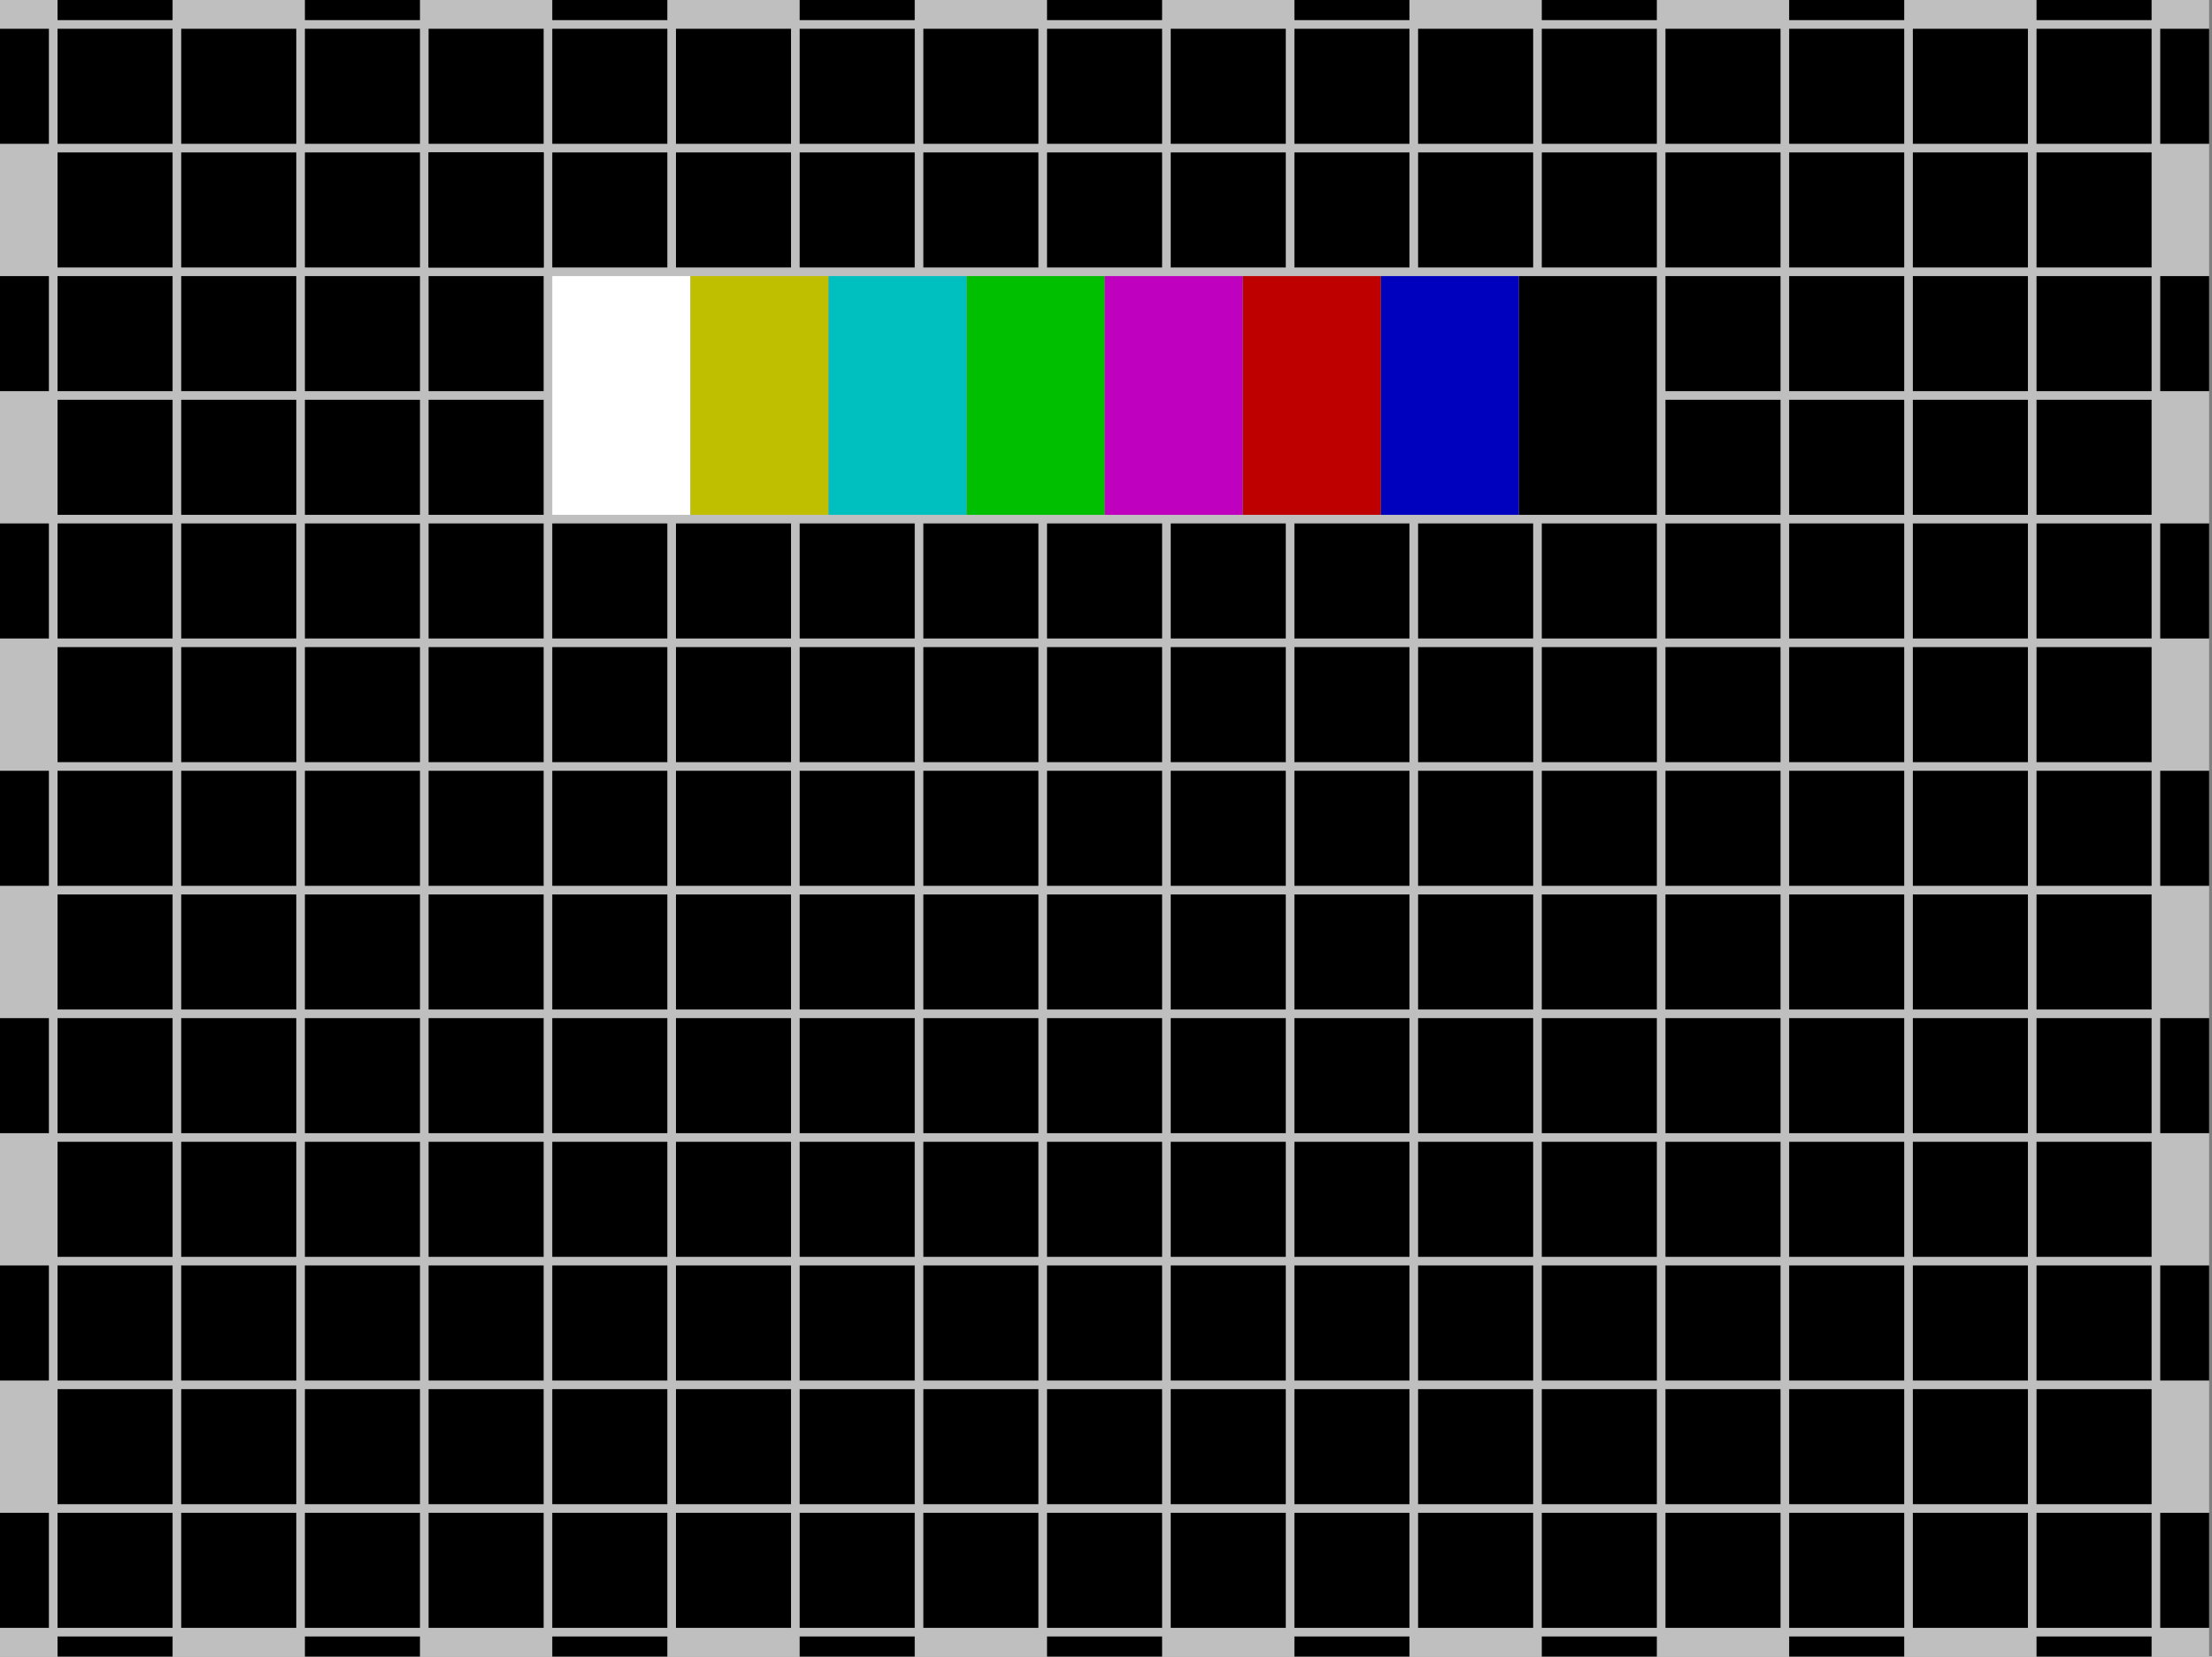 <?xml version="1.0" encoding="UTF-8" standalone="no"?><!DOCTYPE svg PUBLIC "-//W3C//DTD SVG 1.1//EN" "http://www.w3.org/Graphics/SVG/1.1/DTD/svg11.dtd"><svg width="769" height="576" version="1.1" xmlns="http://www.w3.org/2000/svg" xmlns:xlink="http://www.w3.org/1999/xlink" xml:space="preserve" xmlns:serif="http://www.serif.com/" style="fill-rule:evenodd;clip-rule:evenodd;stroke-linejoin:round;stroke-miterlimit:2;"><rect width="100%" height="100%" fill="#808080" stroke="none"/><g id="g9394"><rect id="rect9392" x="0" y="0" width="768" height="576" style="fill:#bfbfbf;"/><g id="g4178"><g id="g4138"><g id="g3817"><rect id="rect3717" x="20" y="-0" width="40" height="7"/><rect id="rect3801" x="708" y="-0" width="40" height="7"/><rect id="rect3803" x="622" y="-0" width="40" height="7"/><rect id="rect3805" x="536" y="-0" width="40" height="7"/><rect id="rect3807" x="450" y="-0" width="40" height="7"/><rect id="rect3809" x="364" y="-0" width="40" height="7"/><rect id="rect3811" x="278" y="-0" width="40" height="7"/><rect id="rect3813" x="192" y="-0" width="40" height="7"/><rect id="rect3815" x="106" y="-0" width="40" height="7"/></g><g id="g3828"><rect id="rect3830" x="20" y="569" width="40" height="7"/><rect id="rect3832" x="708" y="569" width="40" height="7"/><rect id="rect3834" x="622" y="569" width="40" height="7"/><rect id="rect3836" x="536" y="569" width="40" height="7"/><rect id="rect3838" x="450" y="569" width="40" height="7"/><rect id="rect3840" x="364" y="569" width="40" height="7"/><rect id="rect3842" x="278" y="569" width="40" height="7"/><rect id="rect3844" x="192" y="569" width="40" height="7"/><rect id="rect3846" x="106" y="569" width="40" height="7"/></g></g><g id="g4160"><g id="g3876"><rect id="rect3551" x="-0" y="10" width="17" height="40"/><rect id="rect3864" x="-0" y="526" width="17" height="40"/><rect id="rect3866" x="-0" y="440" width="17" height="40"/><rect id="rect3868" x="-0" y="354" width="17" height="40"/><rect id="rect3870" x="-0" y="268" width="17" height="40"/><rect id="rect3872" x="-0" y="182" width="17" height="40"/><rect id="rect3874" x="-0" y="96" width="17" height="40"/></g><g id="g3885"><rect id="rect3887" x="751" y="10" width="17" height="40"/><rect id="rect3889" x="751" y="526" width="17" height="40"/><rect id="rect3891" x="751" y="440" width="17" height="40"/><rect id="rect3893" x="751" y="354" width="17" height="40"/><rect id="rect3895" x="751" y="268" width="17" height="40"/><rect id="rect3897" x="751" y="182" width="17" height="40"/><rect id="rect3899" x="751" y="96" width="17" height="40"/></g></g></g></g><g id="g11308"><rect id="rect9441" x="20" y="10" width="40" height="40"/><rect id="rect9443" x="708" y="10" width="40" height="40"/><rect id="rect9445" x="665" y="10" width="40" height="40"/><rect id="rect9447" x="622" y="10" width="40" height="40"/><rect id="rect9449" x="579" y="10" width="40" height="40"/><rect id="rect9451" x="536" y="10" width="40" height="40"/><rect id="rect9453" x="493" y="10" width="40" height="40"/><rect id="rect9455" x="450" y="10" width="40" height="40"/><rect id="rect9457" x="407" y="10" width="40" height="40"/><rect id="rect9459" x="364" y="10" width="40" height="40"/><rect id="rect9461" x="321" y="10" width="40" height="40"/><rect id="rect9463" x="278" y="10" width="40" height="40"/><rect id="rect9465" x="235" y="10" width="40" height="40"/><rect id="rect9467" x="192" y="10" width="40" height="40"/><rect id="rect9469" x="149" y="10" width="40" height="40"/><rect id="rect9471" x="106" y="10" width="40" height="40"/><rect id="rect9473" x="63" y="10" width="40" height="40"/><rect id="rect9475" x="450" y="53" width="40" height="40"/><rect id="rect9477" x="708" y="483" width="40" height="40"/><rect id="rect9479" x="235" y="483" width="40" height="40"/><rect id="rect9481" x="493" y="440" width="40" height="40"/><rect id="rect9483" x="20" y="440" width="40" height="40"/><rect id="rect9485" x="278" y="397" width="40" height="40"/><rect id="rect9487" x="536" y="354" width="40" height="40"/><rect id="rect9489" x="321" y="311" width="40" height="40"/><rect id="rect9491" x="579" y="268" width="40" height="40"/><rect id="rect9493" x="106" y="268" width="40" height="40"/><rect id="rect9495" x="364" y="225" width="40" height="40"/><rect id="rect9497" x="622" y="182" width="40" height="40"/><rect id="rect9499" x="149" y="182" width="40" height="40"/><rect id="rect9505" x="407" y="53" width="40" height="40"/><rect id="rect9507" x="192" y="483" width="40" height="40"/><rect id="rect9509" x="450" y="440" width="40" height="40"/><rect id="rect9511" x="708" y="397" width="40" height="40"/><rect id="rect9513" x="235" y="397" width="40" height="40"/><rect id="rect9515" x="493" y="354" width="40" height="40"/><rect id="rect9517" x="20" y="354" width="40" height="40"/><rect id="rect9519" x="278" y="311" width="40" height="40"/><rect id="rect9521" x="536" y="268" width="40" height="40"/><rect id="rect9523" x="321" y="225" width="40" height="40"/><rect id="rect9525" x="579" y="182" width="40" height="40"/><rect id="rect9527" x="106" y="182" width="40" height="40"/><rect id="rect9531" x="149" y="96" width="40" height="40"/><rect id="rect9533" x="364" y="53" width="40" height="40"/><rect id="rect9535" x="149" y="483" width="40" height="40"/><rect id="rect9537" x="407" y="440" width="40" height="40"/><rect id="rect9539" x="192" y="397" width="40" height="40"/><rect id="rect9541" x="450" y="354" width="40" height="40"/><rect id="rect9543" x="708" y="311" width="40" height="40"/><rect id="rect9545" x="235" y="311" width="40" height="40"/><rect id="rect9547" x="493" y="268" width="40" height="40"/><rect id="rect9549" x="20" y="268" width="40" height="40"/><rect id="rect9551" x="278" y="225" width="40" height="40"/><rect id="rect9553" x="536" y="182" width="40" height="40"/><rect id="rect9557" x="579" y="96" width="40" height="40"/><rect id="rect9559" x="321" y="53" width="40" height="40"/><rect id="rect9561" x="579" y="483" width="40" height="40"/><rect id="rect9563" x="364" y="440" width="40" height="40"/><rect id="rect9565" x="622" y="397" width="40" height="40"/><rect id="rect9567" x="149" y="397" width="40" height="40"/><rect id="rect9569" x="407" y="354" width="40" height="40"/><rect id="rect9571" x="192" y="311" width="40" height="40"/><rect id="rect9573" x="450" y="268" width="40" height="40"/><rect id="rect9575" x="708" y="225" width="40" height="40"/><rect id="rect9577" x="235" y="225" width="40" height="40"/><rect id="rect9579" x="493" y="182" width="40" height="40"/><rect id="rect9581" x="20" y="182" width="40" height="40"/><rect id="rect9587" x="278" y="53" width="40" height="40"/><rect id="rect9589" x="536" y="483" width="40" height="40"/><rect id="rect9591" x="321" y="440" width="40" height="40"/><rect id="rect9593" x="579" y="397" width="40" height="40"/><rect id="rect9595" x="106" y="397" width="40" height="40"/><rect id="rect9597" x="364" y="354" width="40" height="40"/><rect id="rect9599" x="622" y="311" width="40" height="40"/><rect id="rect9601" x="149" y="311" width="40" height="40"/><rect id="rect9603" x="407" y="268" width="40" height="40"/><rect id="rect9605" x="192" y="225" width="40" height="40"/><rect id="rect9607" x="450" y="182" width="40" height="40"/><rect id="rect9609" x="708" y="139" width="40" height="40"/><rect id="rect9615" x="20" y="96" width="40" height="40"/><rect id="rect9617" x="235" y="53" width="40" height="40"/><rect id="rect9619" x="493" y="483" width="40" height="40"/><rect id="rect9621" x="20" y="483" width="40" height="40"/><rect id="rect9623" x="278" y="440" width="40" height="40"/><rect id="rect9625" x="536" y="397" width="40" height="40"/><rect id="rect9627" x="321" y="354" width="40" height="40"/><rect id="rect9629" x="579" y="311" width="40" height="40"/><rect id="rect9631" x="106" y="311" width="40" height="40"/><rect id="rect9633" x="364" y="268" width="40" height="40"/><rect id="rect9635" x="622" y="225" width="40" height="40"/><rect id="rect9637" x="149" y="225" width="40" height="40"/><rect id="rect9639" x="407" y="182" width="40" height="40"/><rect id="rect9645" x="708" y="53" width="40" height="40"/><rect id="rect9647" x="192" y="53" width="40" height="40"/><rect id="rect9649" x="450" y="483" width="40" height="40"/><rect id="rect9651" x="708" y="440" width="40" height="40"/><rect id="rect9653" x="235" y="440" width="40" height="40"/><rect id="rect9655" x="493" y="397" width="40" height="40"/><rect id="rect9657" x="20" y="397" width="40" height="40"/><rect id="rect9659" x="278" y="354" width="40" height="40"/><rect id="rect9661" x="536" y="311" width="40" height="40"/><rect id="rect9663" x="321" y="268" width="40" height="40"/><rect id="rect9665" x="579" y="225" width="40" height="40"/><rect id="rect9667" x="106" y="225" width="40" height="40"/><rect id="rect9669" x="364" y="182" width="40" height="40"/><rect id="rect9671" x="622" y="139" width="40" height="40"/><rect id="rect9673" x="149" y="139" width="40" height="40"/><rect id="rect9677" x="149" y="53" width="40" height="40"/><rect id="rect96771" serif:id="rect9677" x="106" y="53" width="40" height="40"/><rect id="rect96772" serif:id="rect9677" x="106" y="96" width="40" height="40"/><rect id="rect96773" serif:id="rect9677" x="622" y="53" width="40" height="40"/><rect id="rect96774" serif:id="rect9677" x="622" y="96" width="40" height="40"/><rect id="rect96775" serif:id="rect9677" x="665" y="53" width="40" height="40"/><rect id="rect96776" serif:id="rect9677" x="149" y="53" width="40" height="40"/><rect id="rect9679" x="407" y="483" width="40" height="40"/><rect id="rect9681" x="192" y="440" width="40" height="40"/><rect id="rect9683" x="450" y="397" width="40" height="40"/><rect id="rect9685" x="708" y="354" width="40" height="40"/><rect id="rect9687" x="235" y="354" width="40" height="40"/><rect id="rect9689" x="493" y="311" width="40" height="40"/><rect id="rect9691" x="20" y="311" width="40" height="40"/><rect id="rect9693" x="278" y="268" width="40" height="40"/><rect id="rect9695" x="536" y="225" width="40" height="40"/><rect id="rect9697" x="321" y="182" width="40" height="40"/><rect id="rect9699" x="579" y="139" width="40" height="40"/><rect id="rect9701" x="106" y="139" width="40" height="40"/><rect id="rect9705" x="364" y="483" width="40" height="40"/><rect id="rect9707" x="149" y="440" width="40" height="40"/><rect id="rect9709" x="407" y="397" width="40" height="40"/><rect id="rect9711" x="192" y="354" width="40" height="40"/><rect id="rect9713" x="450" y="311" width="40" height="40"/><rect id="rect9715" x="708" y="268" width="40" height="40"/><rect id="rect9717" x="235" y="268" width="40" height="40"/><rect id="rect9719" x="493" y="225" width="40" height="40"/><rect id="rect9721" x="20" y="225" width="40" height="40"/><rect id="rect9723" x="278" y="182" width="40" height="40"/><rect id="rect9729" x="579" y="53" width="40" height="40"/><rect id="rect9731" x="321" y="483" width="40" height="40"/><rect id="rect9733" x="579" y="440" width="40" height="40"/><rect id="rect9735" x="364" y="397" width="40" height="40"/><rect id="rect9737" x="622" y="354" width="40" height="40"/><rect id="rect9739" x="149" y="354" width="40" height="40"/><rect id="rect9741" x="407" y="311" width="40" height="40"/><rect id="rect9743" x="192" y="268" width="40" height="40"/><rect id="rect9745" x="450" y="225" width="40" height="40"/><rect id="rect9747" x="708" y="182" width="40" height="40"/><rect id="rect9749" x="235" y="182" width="40" height="40"/><rect id="rect9753" x="20" y="139" width="40" height="40"/><rect id="rect9757" x="536" y="53" width="40" height="40"/><rect id="rect9759" x="20" y="53" width="40" height="40"/><rect id="rect94831" serif:id="rect9483" x="63" y="440" width="40" height="40"/><rect id="rect95171" serif:id="rect9517" x="63" y="354" width="40" height="40"/><rect id="rect95491" serif:id="rect9549" x="63" y="268" width="40" height="40"/><rect id="rect95811" serif:id="rect9581" x="63" y="182" width="40" height="40"/><rect id="rect96151" serif:id="rect9615" x="63" y="96" width="40" height="40"/><rect id="rect96211" serif:id="rect9621" x="63" y="483" width="40" height="40"/><rect id="rect96571" serif:id="rect9657" x="63" y="397" width="40" height="40"/><rect id="rect96911" serif:id="rect9691" x="63" y="311" width="40" height="40"/><rect id="rect97211" serif:id="rect9721" x="63" y="225" width="40" height="40"/><rect id="rect97531" serif:id="rect9753" x="63" y="139" width="40" height="40"/><rect id="rect97591" serif:id="rect9759" x="63" y="53" width="40" height="40"/><rect id="rect94832" serif:id="rect9483" x="665" y="440" width="40" height="40"/><rect id="rect95172" serif:id="rect9517" x="665" y="354" width="40" height="40"/><rect id="rect95492" serif:id="rect9549" x="665" y="268" width="40" height="40"/><rect id="rect95812" serif:id="rect9581" x="665" y="182" width="40" height="40"/><rect id="rect96152" serif:id="rect9615" x="665" y="96" width="40" height="40"/><rect id="rect96212" serif:id="rect9621" x="665" y="483" width="40" height="40"/><rect id="rect94833" serif:id="rect9483" x="622" y="440" width="40" height="40"/><rect id="rect96213" serif:id="rect9621" x="622" y="483" width="40" height="40"/><rect id="rect94834" serif:id="rect9483" x="106" y="440" width="40" height="40"/><rect id="rect96214" serif:id="rect9621" x="106" y="483" width="40" height="40"/><rect id="rect96572" serif:id="rect9657" x="665" y="397" width="40" height="40"/><rect id="rect96912" serif:id="rect9691" x="665" y="311" width="40" height="40"/><rect id="rect97212" serif:id="rect9721" x="665" y="225" width="40" height="40"/><rect id="rect97532" serif:id="rect9753" x="665" y="139" width="40" height="40"/><rect id="rect9761" x="278" y="483" width="40" height="40"/><rect id="rect9763" x="536" y="440" width="40" height="40"/><rect id="rect9765" x="321" y="397" width="40" height="40"/><rect id="rect9767" x="579" y="354" width="40" height="40"/><rect id="rect9769" x="106" y="354" width="40" height="40"/><rect id="rect9771" x="364" y="311" width="40" height="40"/><rect id="rect9773" x="622" y="268" width="40" height="40"/><rect id="rect9775" x="149" y="268" width="40" height="40"/><rect id="rect9777" x="407" y="225" width="40" height="40"/><rect id="rect9779" x="192" y="182" width="40" height="40"/><rect id="rect9783" x="708" y="96" width="40" height="40"/><rect id="rect9787" x="493" y="53" width="40" height="40"/><rect id="rect9789" x="20" y="526" width="40" height="40"/><rect id="rect9791" x="708" y="526" width="40" height="40"/><rect id="rect9793" x="665" y="526" width="40" height="40"/><rect id="rect9795" x="622" y="526" width="40" height="40"/><rect id="rect9797" x="579" y="526" width="40" height="40"/><rect id="rect9799" x="536" y="526" width="40" height="40"/><rect id="rect9801" x="493" y="526" width="40" height="40"/><rect id="rect9803" x="450" y="526" width="40" height="40"/><rect id="rect9805" x="407" y="526" width="40" height="40"/><rect id="rect9807" x="364" y="526" width="40" height="40"/><rect id="rect9809" x="321" y="526" width="40" height="40"/><rect id="rect9811" x="278" y="526" width="40" height="40"/><rect id="rect9813" x="235" y="526" width="40" height="40"/><rect id="rect9815" x="192" y="526" width="40" height="40"/><rect id="rect9817" x="149" y="526" width="40" height="40"/><rect id="rect9819" x="106" y="526" width="40" height="40"/><rect id="rect9821" x="63" y="526" width="40" height="40"/></g><g><rect x="192" y="96" width="48" height="83" style="fill:#fff;"/><rect x="240" y="96" width="48" height="83" style="fill:#bfbf00;"/><rect x="288" y="96" width="48" height="83" style="fill:#00bfbf;"/><rect x="336" y="96" width="48" height="83" style="fill:#00bf00;"/><rect x="384" y="96" width="48" height="83" style="fill:#bf00bf;"/><rect x="432" y="96" width="48" height="83" style="fill:#bf0000;"/><rect x="480" y="96" width="48" height="83" style="fill:#0000bf;"/><rect x="528" y="96" width="48" height="83"/></g></svg>